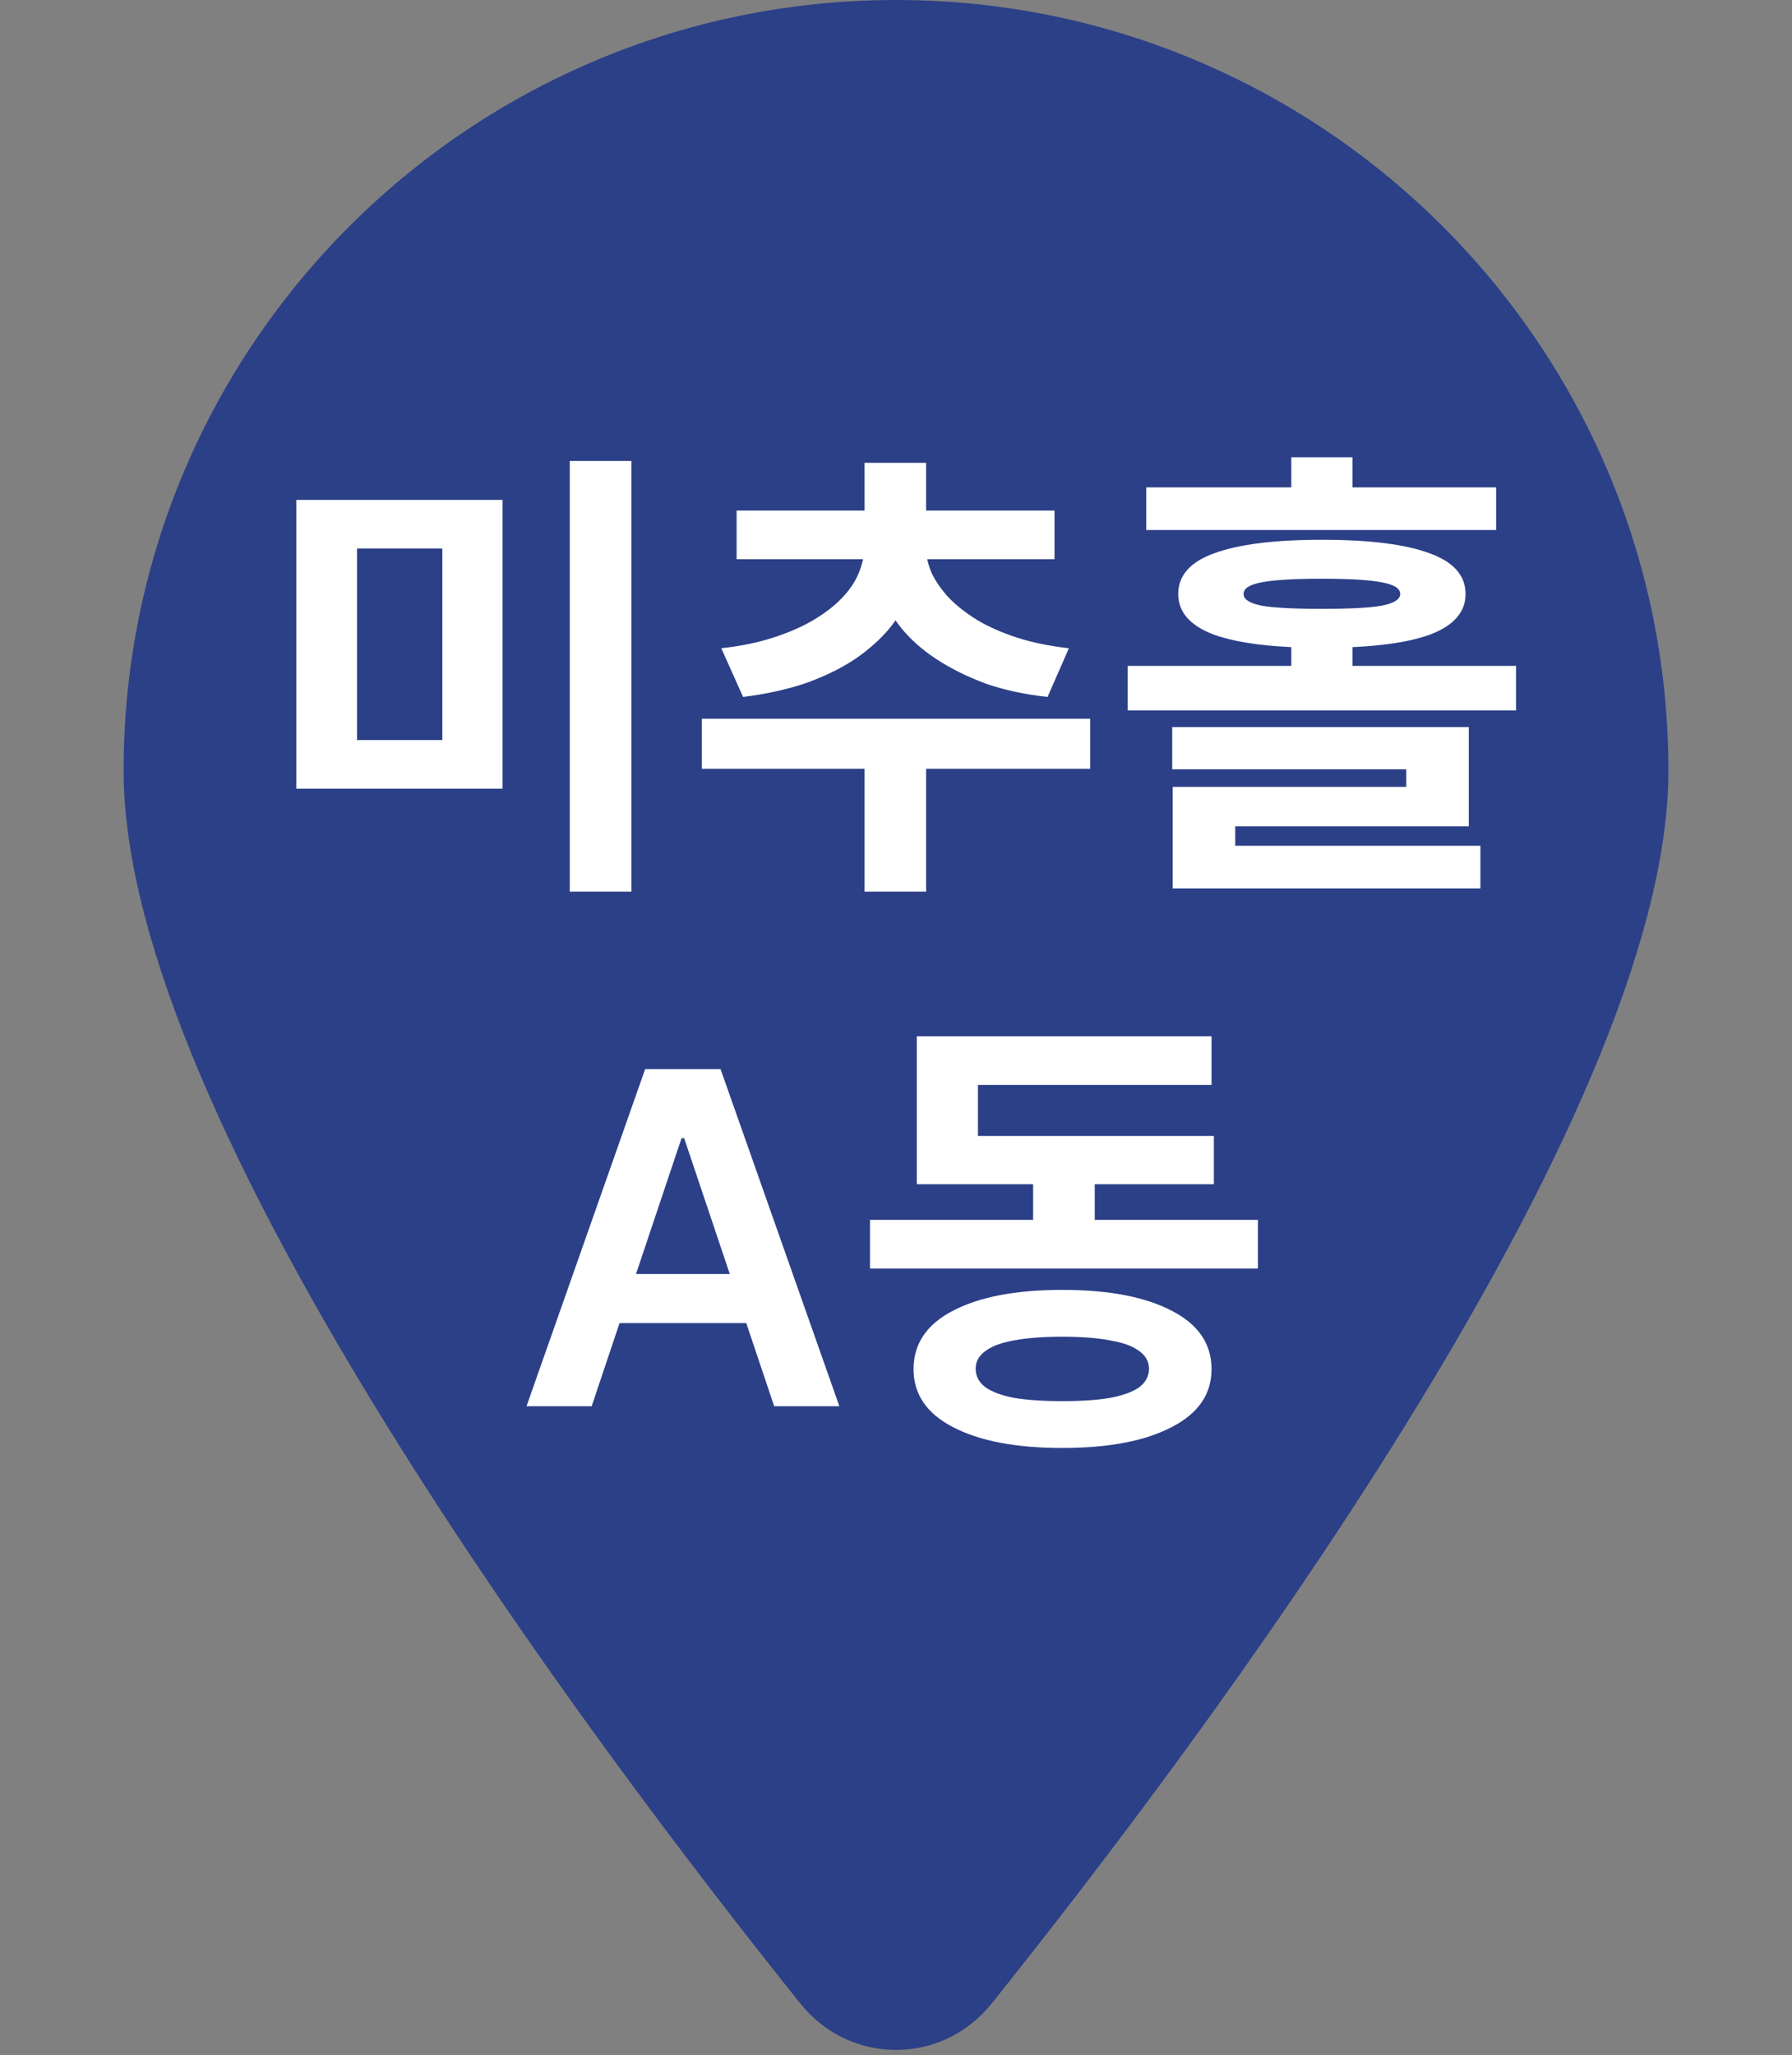 <svg width="116" height="133" viewBox="0 0 116 133" fill="none" xmlns="http://www.w3.org/2000/svg">
<rect x="0" y="0" width="116" height="133" fill="#808080" stroke="none"/>
<path d="M108 49.875C108 72.579 77.531 112.998 64.172 129.675C60.969 133.649 55.031 133.649 51.828 129.675C38.469 112.998 8 72.579 8 49.875C8 22.34 30.396 0 58 0C85.604 0 108 22.34 108 49.875Z" fill="#2C4088"/>
<path d="M19.183 32.35H32.533V51.04H19.183V32.35ZM28.634 35.5H23.113V47.89H28.634V35.5ZM36.883 29.83H40.873V57.7H36.883V29.83ZM55.961 47.65H59.951V57.7H55.961V47.65ZM45.431 46.51H70.571V49.75H45.431V46.51ZM55.931 34.87H59.441V35.53C59.441 36.45 59.281 37.35 58.961 38.23C58.661 39.09 58.201 39.9 57.581 40.66C56.961 41.4 56.191 42.08 55.271 42.7C54.351 43.3 53.291 43.81 52.091 44.23C50.891 44.63 49.561 44.92 48.101 45.1L46.691 41.95C47.951 41.81 49.071 41.58 50.051 41.26C51.051 40.94 51.921 40.56 52.661 40.12C53.401 39.68 54.011 39.21 54.491 38.71C54.991 38.19 55.351 37.66 55.571 37.12C55.811 36.56 55.931 36.03 55.931 35.53V34.87ZM56.471 34.87H59.951V35.53C59.951 36.01 60.071 36.53 60.311 37.09C60.571 37.63 60.941 38.16 61.421 38.68C61.901 39.18 62.511 39.66 63.251 40.12C63.991 40.56 64.851 40.94 65.831 41.26C66.831 41.58 67.951 41.81 69.191 41.95L67.811 45.1C66.331 44.94 64.991 44.65 63.791 44.23C62.611 43.79 61.561 43.27 60.641 42.67C59.721 42.07 58.951 41.39 58.331 40.63C57.711 39.85 57.241 39.03 56.921 38.17C56.621 37.31 56.471 36.43 56.471 35.53V34.87ZM47.681 33.04H68.261V36.19H47.681V33.04ZM55.961 29.95H59.951V34.12H55.961V29.95ZM74.199 31.54H96.849V34.3H74.199V31.54ZM85.569 34.93C88.649 34.93 90.969 35.22 92.529 35.8C94.089 36.36 94.869 37.24 94.869 38.44C94.869 39.62 94.089 40.5 92.529 41.08C90.969 41.64 88.649 41.92 85.569 41.92C82.509 41.92 80.189 41.64 78.609 41.08C77.049 40.5 76.269 39.62 76.269 38.44C76.269 37.24 77.049 36.36 78.609 35.8C80.189 35.22 82.509 34.93 85.569 34.93ZM85.569 37.45C83.729 37.45 82.419 37.53 81.639 37.69C80.879 37.83 80.499 38.08 80.499 38.44C80.499 38.78 80.879 39.03 81.639 39.19C82.419 39.33 83.729 39.4 85.569 39.4C87.409 39.4 88.709 39.33 89.469 39.19C90.249 39.03 90.639 38.78 90.639 38.44C90.639 38.08 90.249 37.83 89.469 37.69C88.709 37.53 87.409 37.45 85.569 37.45ZM83.589 29.59H87.549V33.85H83.589V29.59ZM72.999 43.09H98.139V45.97H72.999V43.09ZM83.589 40.78H87.549V44.56H83.589V40.78ZM75.879 47.05H95.079V53.47H79.959V55.18H75.909V50.92H91.029V49.78H75.879V47.05ZM75.909 54.73H95.829V57.49H75.909V54.73ZM38.3 91H34.082L41.763 69.182H46.642L54.334 91H50.115L44.288 73.656H44.117L38.3 91ZM38.439 82.445H49.945V85.62H38.439V82.445ZM56.316 78.94H81.426V82.09H56.316V78.94ZM66.876 74.77H70.866V80.17H66.876V74.77ZM59.346 73.51H78.576V76.63H59.346V73.51ZM59.346 67.06H78.426V70.21H63.306V75.49H59.346V67.06ZM68.766 83.47C71.766 83.47 74.126 83.92 75.846 84.82C77.566 85.7 78.426 86.96 78.426 88.6C78.426 90.22 77.566 91.47 75.846 92.35C74.126 93.25 71.766 93.7 68.766 93.7C65.766 93.7 63.406 93.25 61.686 92.35C59.986 91.47 59.136 90.22 59.136 88.6C59.136 86.96 59.986 85.7 61.686 84.82C63.406 83.92 65.766 83.47 68.766 83.47ZM68.766 86.5C67.526 86.5 66.486 86.58 65.646 86.74C64.826 86.88 64.206 87.11 63.786 87.43C63.366 87.73 63.156 88.11 63.156 88.57C63.156 89.05 63.366 89.45 63.786 89.77C64.206 90.07 64.826 90.3 65.646 90.46C66.486 90.6 67.526 90.67 68.766 90.67C70.006 90.67 71.036 90.6 71.856 90.46C72.696 90.3 73.326 90.07 73.746 89.77C74.166 89.45 74.376 89.05 74.376 88.57C74.376 88.11 74.166 87.73 73.746 87.43C73.326 87.11 72.696 86.88 71.856 86.74C71.036 86.58 70.006 86.5 68.766 86.5Z" fill="white"/>
</svg>
